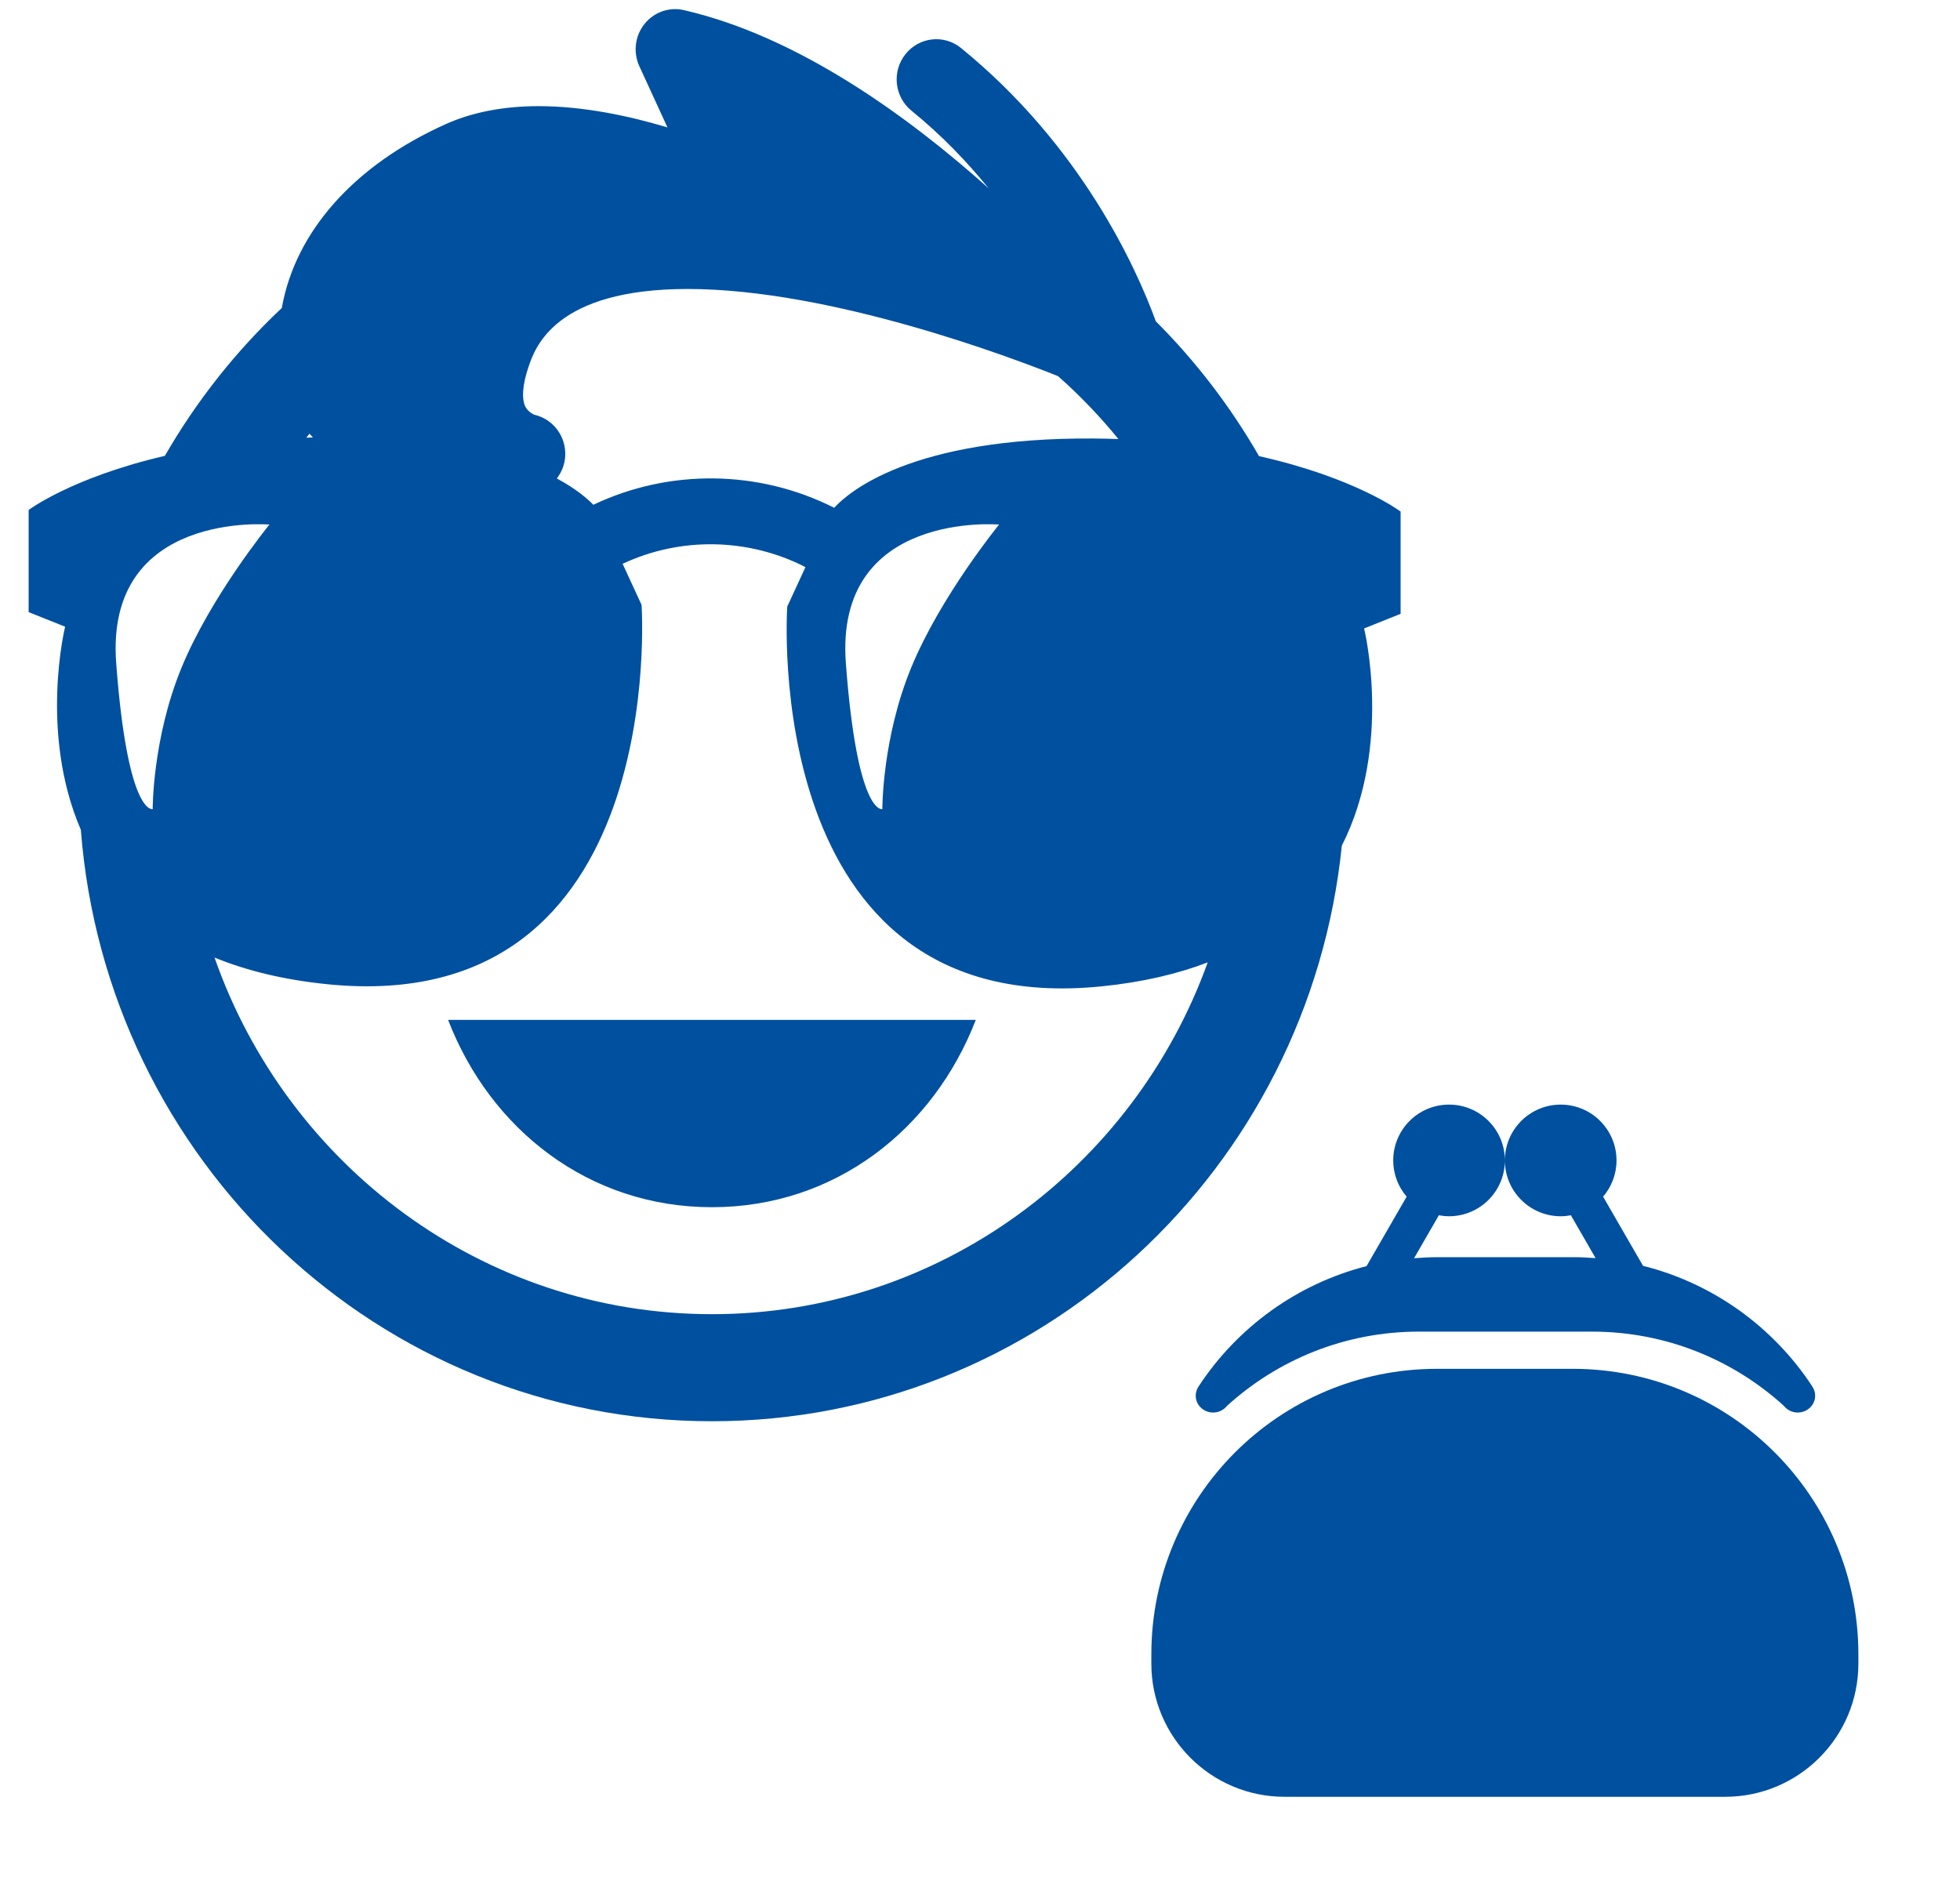 <?xml version="1.0" encoding="utf-8"?>
<!-- Generator: Adobe Illustrator 17.0.0, SVG Export Plug-In . SVG Version: 6.00 Build 0)  -->
<!DOCTYPE svg PUBLIC "-//W3C//DTD SVG 1.1//EN" "http://www.w3.org/Graphics/SVG/1.1/DTD/svg11.dtd">
<svg version="1.1" id="Livello_1" xmlns="http://www.w3.org/2000/svg" xmlns:xlink="http://www.w3.org/1999/xlink" x="0px" y="0px"
	 width="214.894px" height="205.76px" viewBox="0 0 214.894 205.76" enable-background="new 0 0 214.894 205.76"
	 xml:space="preserve">
<g>
	<path fill="#0050a0" d="M78.056,132.35c13.486,0,24.295-8.524,28.929-20.535H49.129C53.76,123.826,64.563,132.35,78.056,132.35z"/>
	<path fill="#0050a0" d="M147.117,92.712c5.601-11.034,2.442-23.814,2.442-23.814l4.003-1.602V56.084c0,0-4.911-3.704-15.521-6.075
		c-3.124-5.425-6.926-10.4-11.314-14.778c-2.177-5.951-8.197-19.252-21.361-29.966c-1.867-1.524-4.598-1.211-6.1,0.683
		c-1.5,1.892-1.204,4.663,0.664,6.185c3.327,2.702,6.111,5.625,8.471,8.52c-8.809-7.886-20.877-16.66-33.41-19.541
		c-1.616-0.38-3.298,0.222-4.339,1.528c-1.039,1.31-1.253,3.104-0.553,4.623l3.082,6.708c-4.206-1.265-9.227-2.333-14.122-2.333
		c-3.841,0-7.264,0.662-10.171,1.962c-10.116,4.537-16.514,11.832-17.993,20.168c-5.021,4.716-9.345,10.179-12.82,16.208
		C7.875,52.347,3.14,55.909,3.14,55.909v11.2l4,1.6c0,0-2.874,11.621,1.723,22.26c2.795,36.282,32.692,64.847,69.193,64.847
		C113.967,155.817,143.516,128.165,147.117,92.712z M57.951,40.204c0.719-2.112,2.914-8.522,17.442-8.522
		c15.724,0,35.634,7.563,40.613,9.557c2.387,2.111,4.596,4.421,6.617,6.895c-0.877-0.03-1.767-0.052-2.684-0.059
		c-20.08-0.144-26.976,5.944-28.476,7.596c-8.271-4.178-18.062-4.298-26.41-0.33c-0.609-0.635-1.85-1.728-4.002-2.885
		c0.531-0.691,0.874-1.536,0.921-2.465c0.108-2.142-1.32-4.052-3.386-4.52c-0.006,0-0.647-0.271-0.954-0.83
		C57.162,43.791,57.28,42.172,57.951,40.204z M109.54,57.509c0,0-6.435,7.884-9.652,15.726c-3.182,7.758-3.148,15.474-3.148,15.474
		s-2.744,0.755-4-16S109.54,57.509,109.54,57.509z M33.934,47.552c0.119,0.139,0.249,0.271,0.373,0.406
		c-0.243,0.008-0.481,0.019-0.721,0.028C33.703,47.843,33.815,47.694,33.934,47.552z M16.74,88.709c0,0-2.744,0.755-4-16
		s16.8-15.2,16.8-15.2s-6.435,7.884-9.652,15.726C16.706,80.993,16.74,88.709,16.74,88.709z M78.056,144.079
		c-25.137,0-46.571-16.346-54.536-39.1c3.439,1.412,7.535,2.44,12.419,2.93c37.576,3.762,34.4-41.6,34.4-41.6l-2.075-4.496
		c6.349-2.979,13.782-2.847,20.047,0.361l-1.994,4.322c0,0-3.178,45.413,34.422,41.646c4.537-0.454,8.393-1.374,11.676-2.634
		C124.308,127.99,103,144.079,78.056,144.079z"/>
	<path fill="#0050a0" d="M172.444,150.07h-14.902c-17.292,0-31.309,14.017-31.309,31.309v1c0,8.069,6.541,14.611,14.611,14.611
		h48.298c8.069,0,14.611-6.542,14.611-14.611v-1C203.754,164.087,189.736,150.07,172.444,150.07z"/>
	<path fill="#0050a0" d="M154.224,131.195l-4.396,7.614c-7.646,1.957-14.164,6.727-18.386,13.145l0.003,0.003
		c-0.218,0.3-0.348,0.663-0.348,1.058c0,1.02,0.857,1.846,1.913,1.846c0.616,0,1.158-0.286,1.508-0.722
		c5.559-5.059,12.939-8.149,21.048-8.149h18.982c8.101,0,15.475,3.085,21.032,8.135c0.349,0.444,0.897,0.736,1.52,0.736
		c1.057,0,1.913-0.827,1.913-1.846c0-0.393-0.13-0.756-0.347-1.056l0.005-0.005c-4.249-6.458-10.823-11.244-18.53-13.178
		l-4.377-7.581c0.915-1.07,1.47-2.455,1.47-3.973c0-3.38-2.74-6.12-6.12-6.12c-3.38,0-6.12,2.74-6.12,6.12
		c0,3.38,2.74,6.12,6.12,6.12c0.382,0,0.754-0.04,1.116-0.107l2.712,4.698c-0.805-0.062-1.615-0.104-2.435-0.104h-14.902
		c-0.866,0-1.72,0.047-2.568,0.116l2.72-4.711c0.362,0.067,0.735,0.107,1.116,0.107c3.38,0,6.12-2.74,6.12-6.12
		s-2.74-6.12-6.12-6.12c-3.38,0-6.12,2.74-6.12,6.12C152.754,128.74,153.309,130.126,154.224,131.195z"/>
</g>
</svg>
